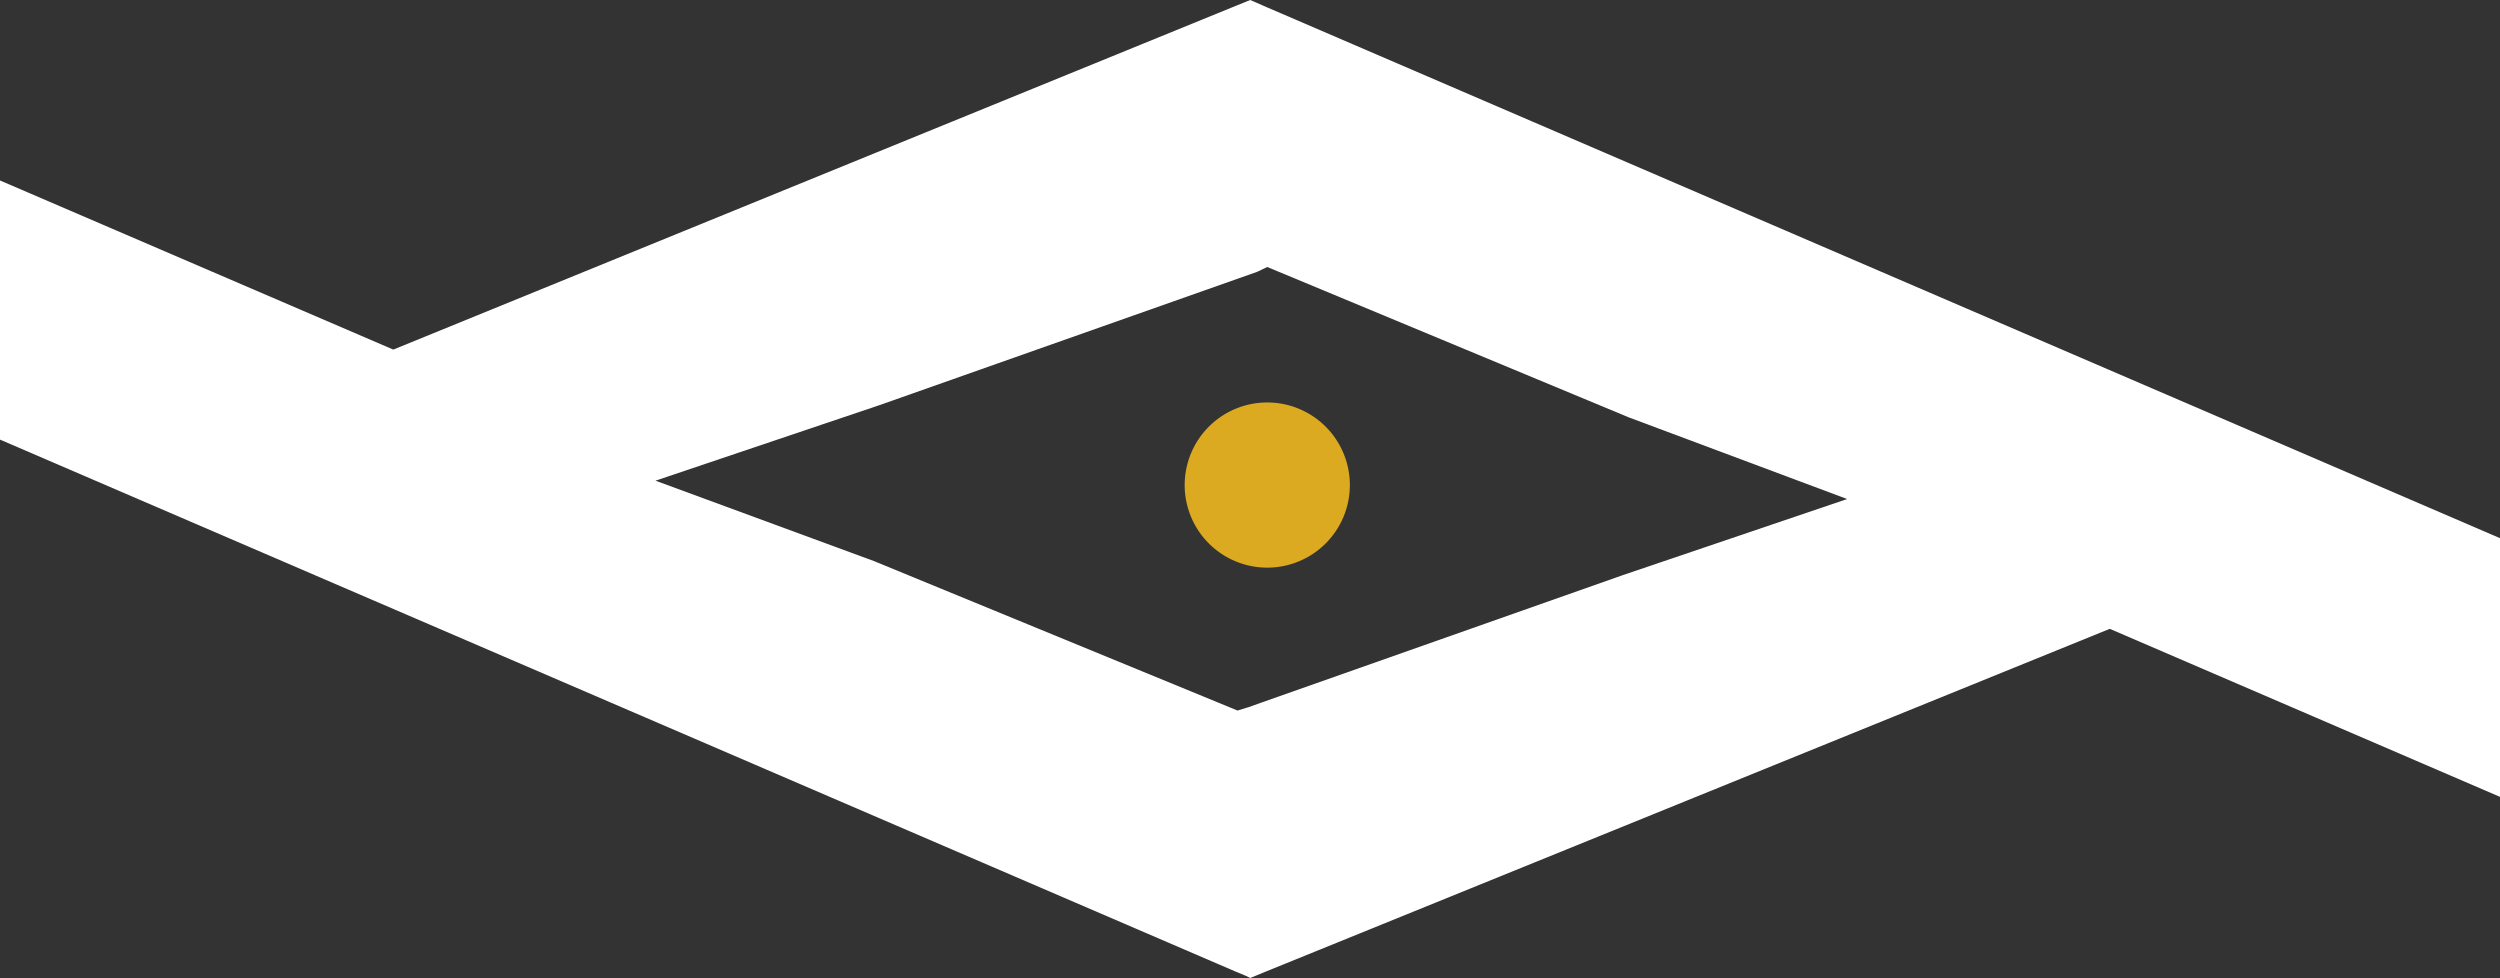 <svg xmlns="http://www.w3.org/2000/svg" viewBox="0 0 57.21 22.38"><rect x="0" y="0" width="57.21" height="22.38" fill="#333333" stroke="none"/><defs><style>.cls-1{fill:#fff;}.cls-2{fill:#dbaa21;}</style></defs><g id="Calque_2" data-name="Calque 2"><g id="Layer_1" data-name="Layer 1"><path class="cls-1" d="M29,22.22l19.28-7.83,8.94,3.85V12.32L29,.17h0L28.61,0l-.32.13L9,8,0,4.13v5.93L28.29,22.24l.22.09.1.05Zm-9-9.38L15,11l5.13-1.73,8.64-3.05L29,6.11l8.27,3.44,5,1.87-5.13,1.74-8.28,2.92-.28.1-.26.08v0Z"/><path class="cls-2" d="M29,9.21a1.89,1.89,0,1,0,1.89,1.89A1.89,1.89,0,0,0,29,9.21Z"/></g></g></svg>